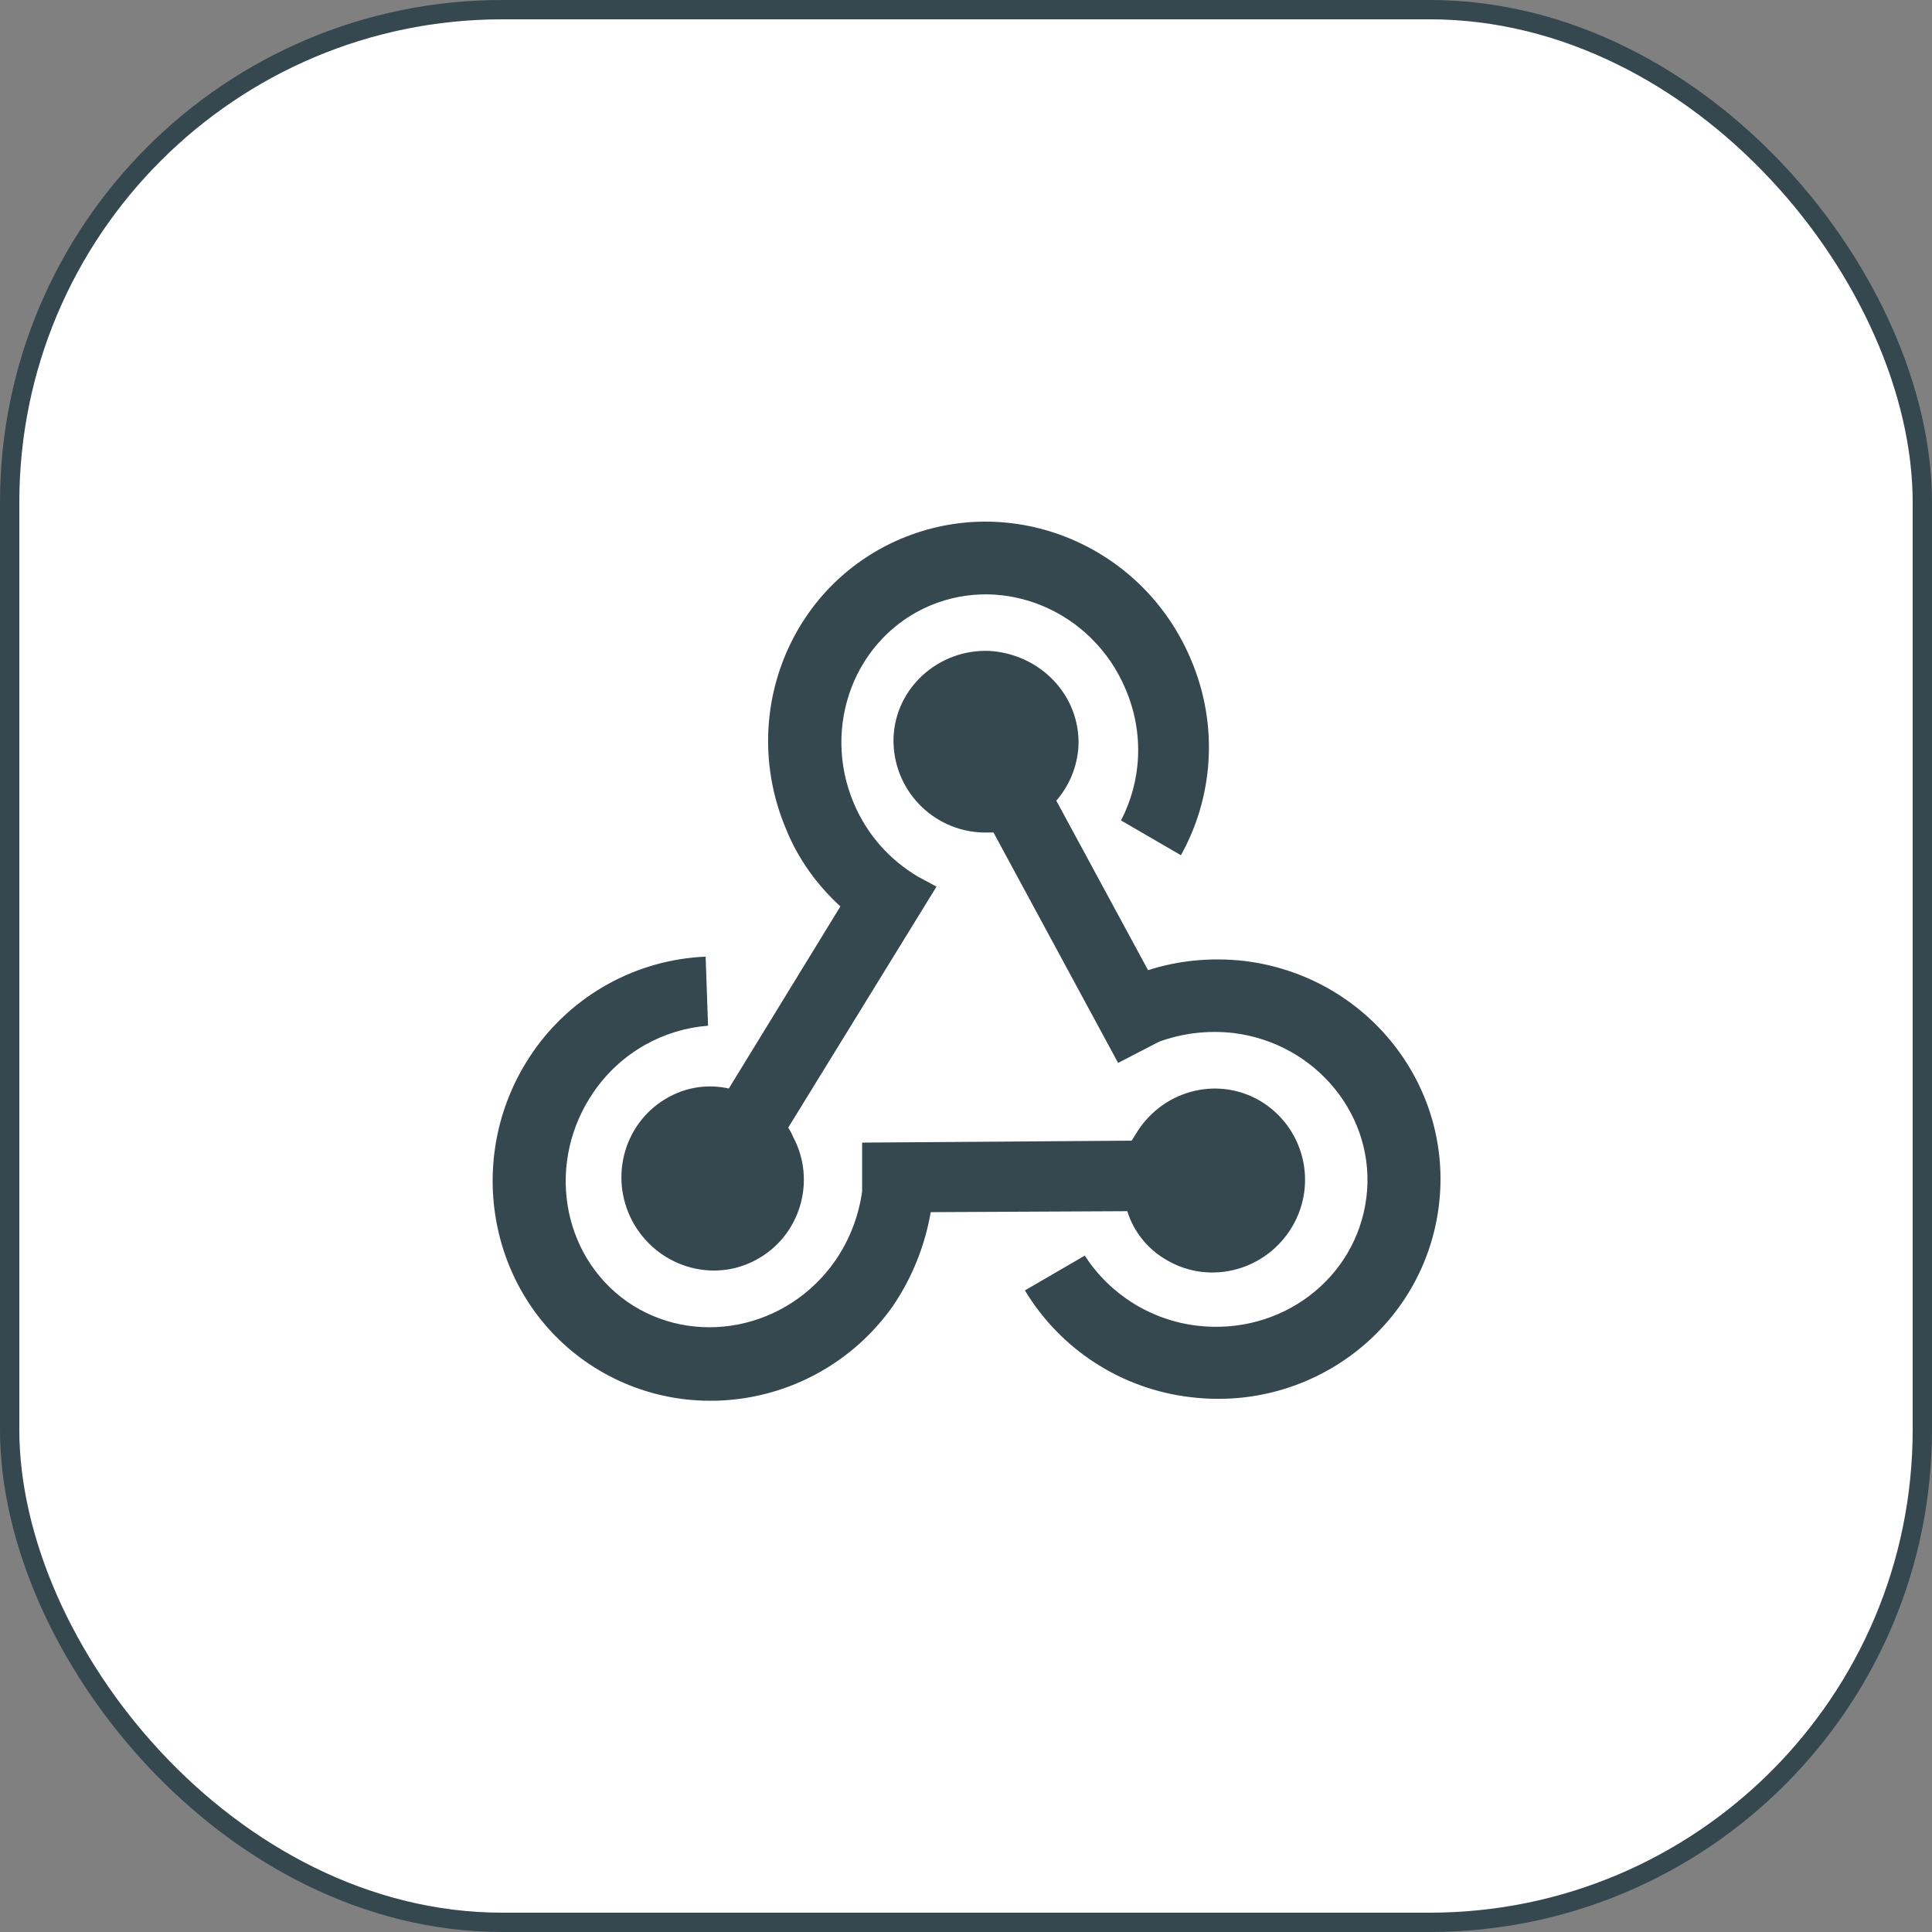 <?xml version="1.0" encoding="UTF-8"?>
<svg width="200px" height="200px" viewBox="0 0 200 200" version="1.1" xmlns="http://www.w3.org/2000/svg" xmlns:xlink="http://www.w3.org/1999/xlink">
    <rect x="0" y="0" width="200" height="200" fill="#808080" stroke="none"/>
    <title>node-version</title>
    <g id="页面-1" stroke="none" stroke-width="1" fill="none" fill-rule="evenodd">
        <g id="节点" transform="translate(-3852, -83)">
            <g id="node-version备份-3" transform="translate(3852, 83)">
                <rect id="矩形备份-39" stroke="#35474F" stroke-width="2" fill="#FFFFFF" x="1" y="1" width="198" height="198" rx="51"></rect>
                <g id="webhook" transform="translate(40, 40)" fill-rule="nonzero">
                    <rect id="矩形" fill="#000000" opacity="0" x="0" y="4" width="120" height="120"></rect>
                    <path d="M52.447,95.182 C45.147,105.532 30.897,108.132 20.597,100.932 C10.347,93.732 7.947,79.382 15.147,68.932 C19.229,63.006 25.858,59.34 33.047,59.032 L33.297,66.182 C28.747,66.532 24.347,68.882 21.497,72.982 C16.497,80.182 18.047,89.882 24.897,94.732 C31.797,99.532 41.447,97.682 46.447,90.532 C47.997,88.282 48.897,85.832 49.247,83.332 L49.247,78.282 L77.147,78.082 L77.497,77.532 C80.147,72.932 85.897,71.332 90.397,73.932 C92.572,75.205 94.153,77.29 94.79,79.728 C95.428,82.166 95.071,84.758 93.797,86.932 C91.147,91.482 85.347,93.082 80.847,90.482 C78.797,89.332 77.347,87.482 76.697,85.382 L56.347,85.482 C55.751,88.956 54.422,92.263 52.447,95.182 M88.847,59.482 C101.497,61.032 110.497,72.382 108.947,84.832 C107.397,97.332 95.897,106.182 83.247,104.632 C76.128,103.803 69.795,99.722 66.097,93.582 L72.297,89.982 C74.894,94.003 79.145,96.66 83.897,97.232 C92.647,98.282 100.397,92.332 101.447,83.982 C102.497,75.632 96.297,67.982 87.647,66.932 C84.947,66.632 82.347,66.982 79.997,67.832 L75.747,70.032 L62.847,46.182 L61.747,46.182 C56.507,46.03 52.374,41.673 52.497,36.432 C52.647,31.232 57.147,27.182 62.397,27.382 C67.647,27.682 71.797,31.932 71.647,37.132 C71.547,39.332 70.697,41.332 69.347,42.882 L78.847,60.432 C81.947,59.432 85.347,59.082 88.847,59.482 M41.397,45.882 C36.397,34.132 41.697,20.682 53.247,15.782 C64.847,10.882 78.247,16.432 83.247,28.182 C86.197,35.032 85.597,42.532 82.247,48.532 L76.047,44.932 C78.147,40.882 78.497,35.932 76.497,31.282 C73.097,23.282 64.047,19.432 56.297,22.682 C48.497,25.982 44.997,35.182 48.397,43.182 C49.797,46.482 52.147,49.032 54.997,50.732 L56.947,51.782 L41.597,76.732 C41.747,76.982 41.947,77.282 42.097,77.682 C44.547,82.232 42.847,87.982 38.247,90.432 C33.697,92.882 27.947,91.082 25.447,86.382 C22.997,81.732 24.697,75.982 29.297,73.532 C31.247,72.482 33.397,72.232 35.447,72.682 L46.997,53.832 C44.647,51.682 42.647,48.982 41.397,45.882 Z" id="形状" fill="#35474F"></path>
                </g>
            </g>
        </g>
    </g>
</svg>